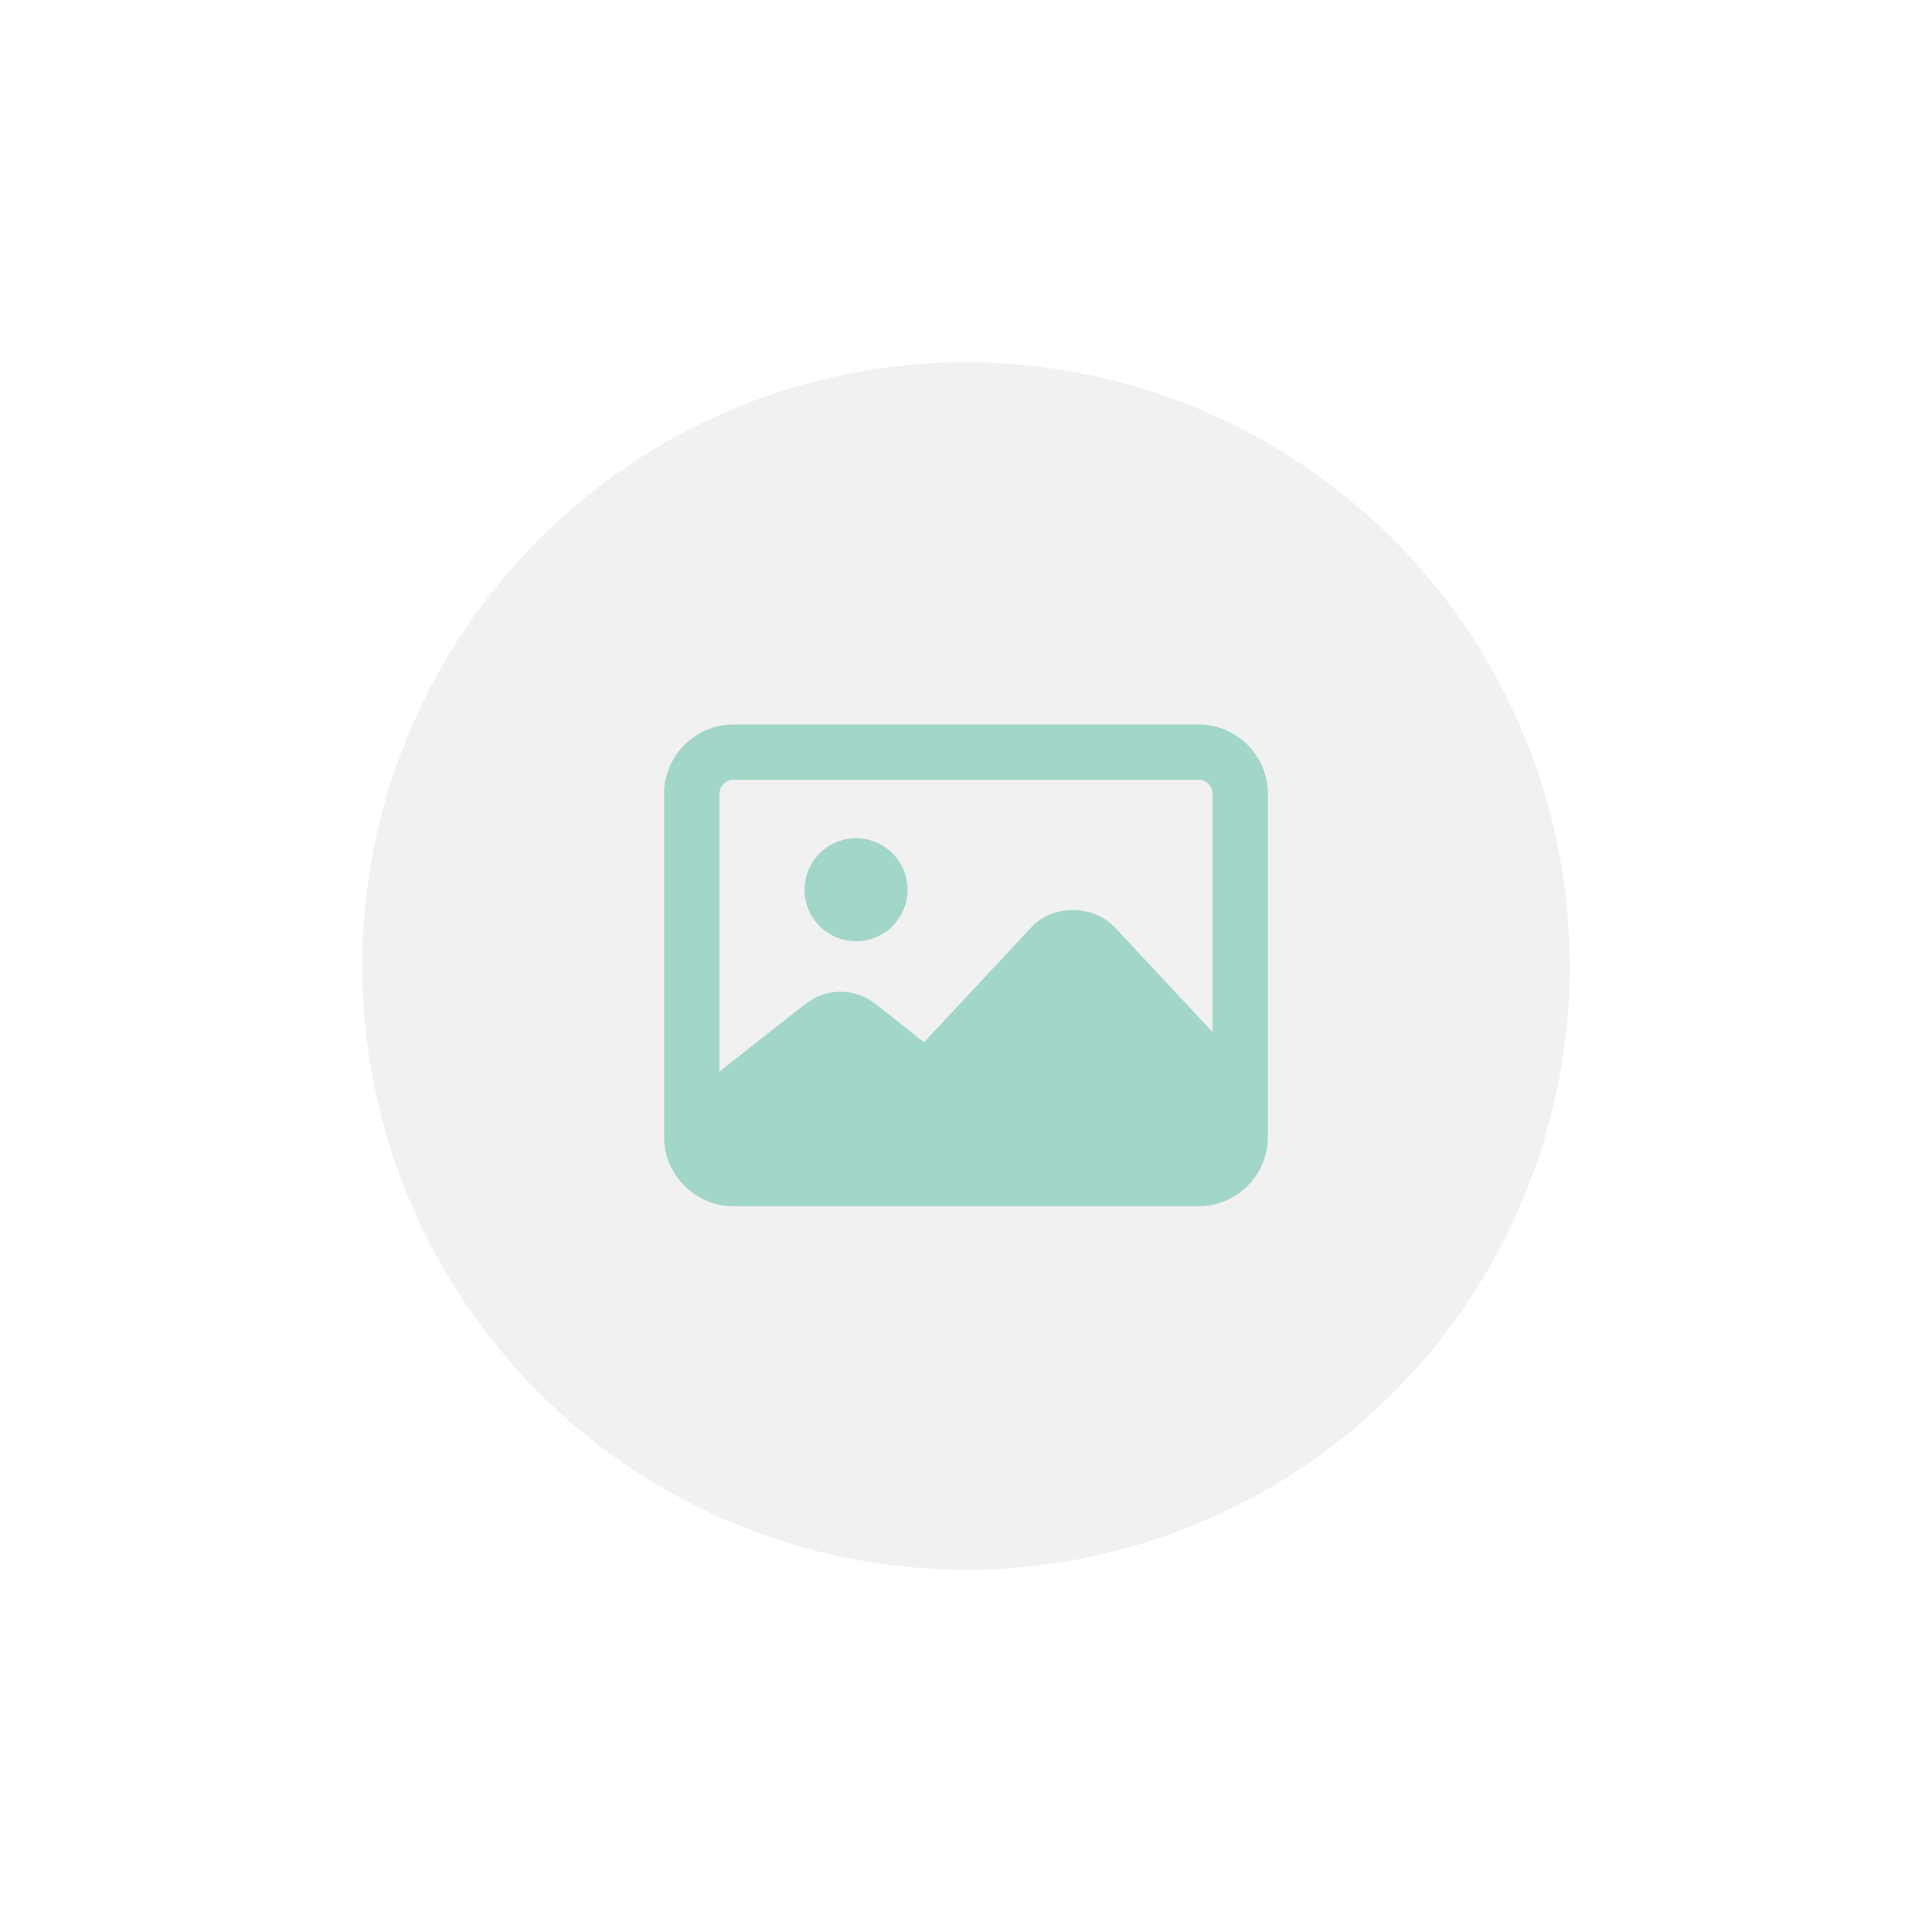 <svg width="64" height="64" viewBox="0 0 64 64" fill="none" xmlns="http://www.w3.org/2000/svg">
<g filter="url(#filter0_d_138_1338)">
<circle cx="32" cy="37" r="20" fill="#F1F1F1"/>
<path d="M39.705 29H24.295C23.032 29 22 30.032 22 31.295V42.663C22 43.926 23.032 44.958 24.295 44.958H39.705C40.968 44.958 42 43.926 42 42.663V31.295C42 30.032 40.968 29 39.705 29ZM24.295 30.832H39.705C39.958 30.832 40.168 31.042 40.168 31.295V39.19L36.926 35.716C36.211 34.958 34.863 34.958 34.168 35.716L30.61 39.526L29.011 38.263C28.316 37.716 27.368 37.716 26.674 38.263L23.832 40.495V31.295C23.832 31.042 24.042 30.832 24.295 30.832Z" fill="#A2D6C8"/>
<path d="M28.358 36.179C29.3 36.179 30.063 35.416 30.063 34.474C30.063 33.532 29.3 32.769 28.358 32.769C27.416 32.769 26.653 33.532 26.653 34.474C26.653 35.416 27.416 36.179 28.358 36.179Z" fill="#A2D6C8"/>
</g>
<defs>
<filter id="filter0_d_138_1338" x="0" y="0" width="64" height="64" filterUnits="userSpaceOnUse" color-interpolation-filters="sRGB">
<feFlood flood-opacity="0" result="BackgroundImageFix"/>
<feColorMatrix in="SourceAlpha" type="matrix" values="0 0 0 0 0 0 0 0 0 0 0 0 0 0 0 0 0 0 127 0" result="hardAlpha"/>
<feMorphology radius="2" operator="dilate" in="SourceAlpha" result="effect1_dropShadow_138_1338"/>
<feOffset dy="-5"/>
<feGaussianBlur stdDeviation="5"/>
<feComposite in2="hardAlpha" operator="out"/>
<feColorMatrix type="matrix" values="0 0 0 0 0.908 0 0 0 0 0.908 0 0 0 0 0.908 0 0 0 0.1 0"/>
<feBlend mode="normal" in2="BackgroundImageFix" result="effect1_dropShadow_138_1338"/>
<feBlend mode="normal" in="SourceGraphic" in2="effect1_dropShadow_138_1338" result="shape"/>
</filter>
</defs>
</svg>

